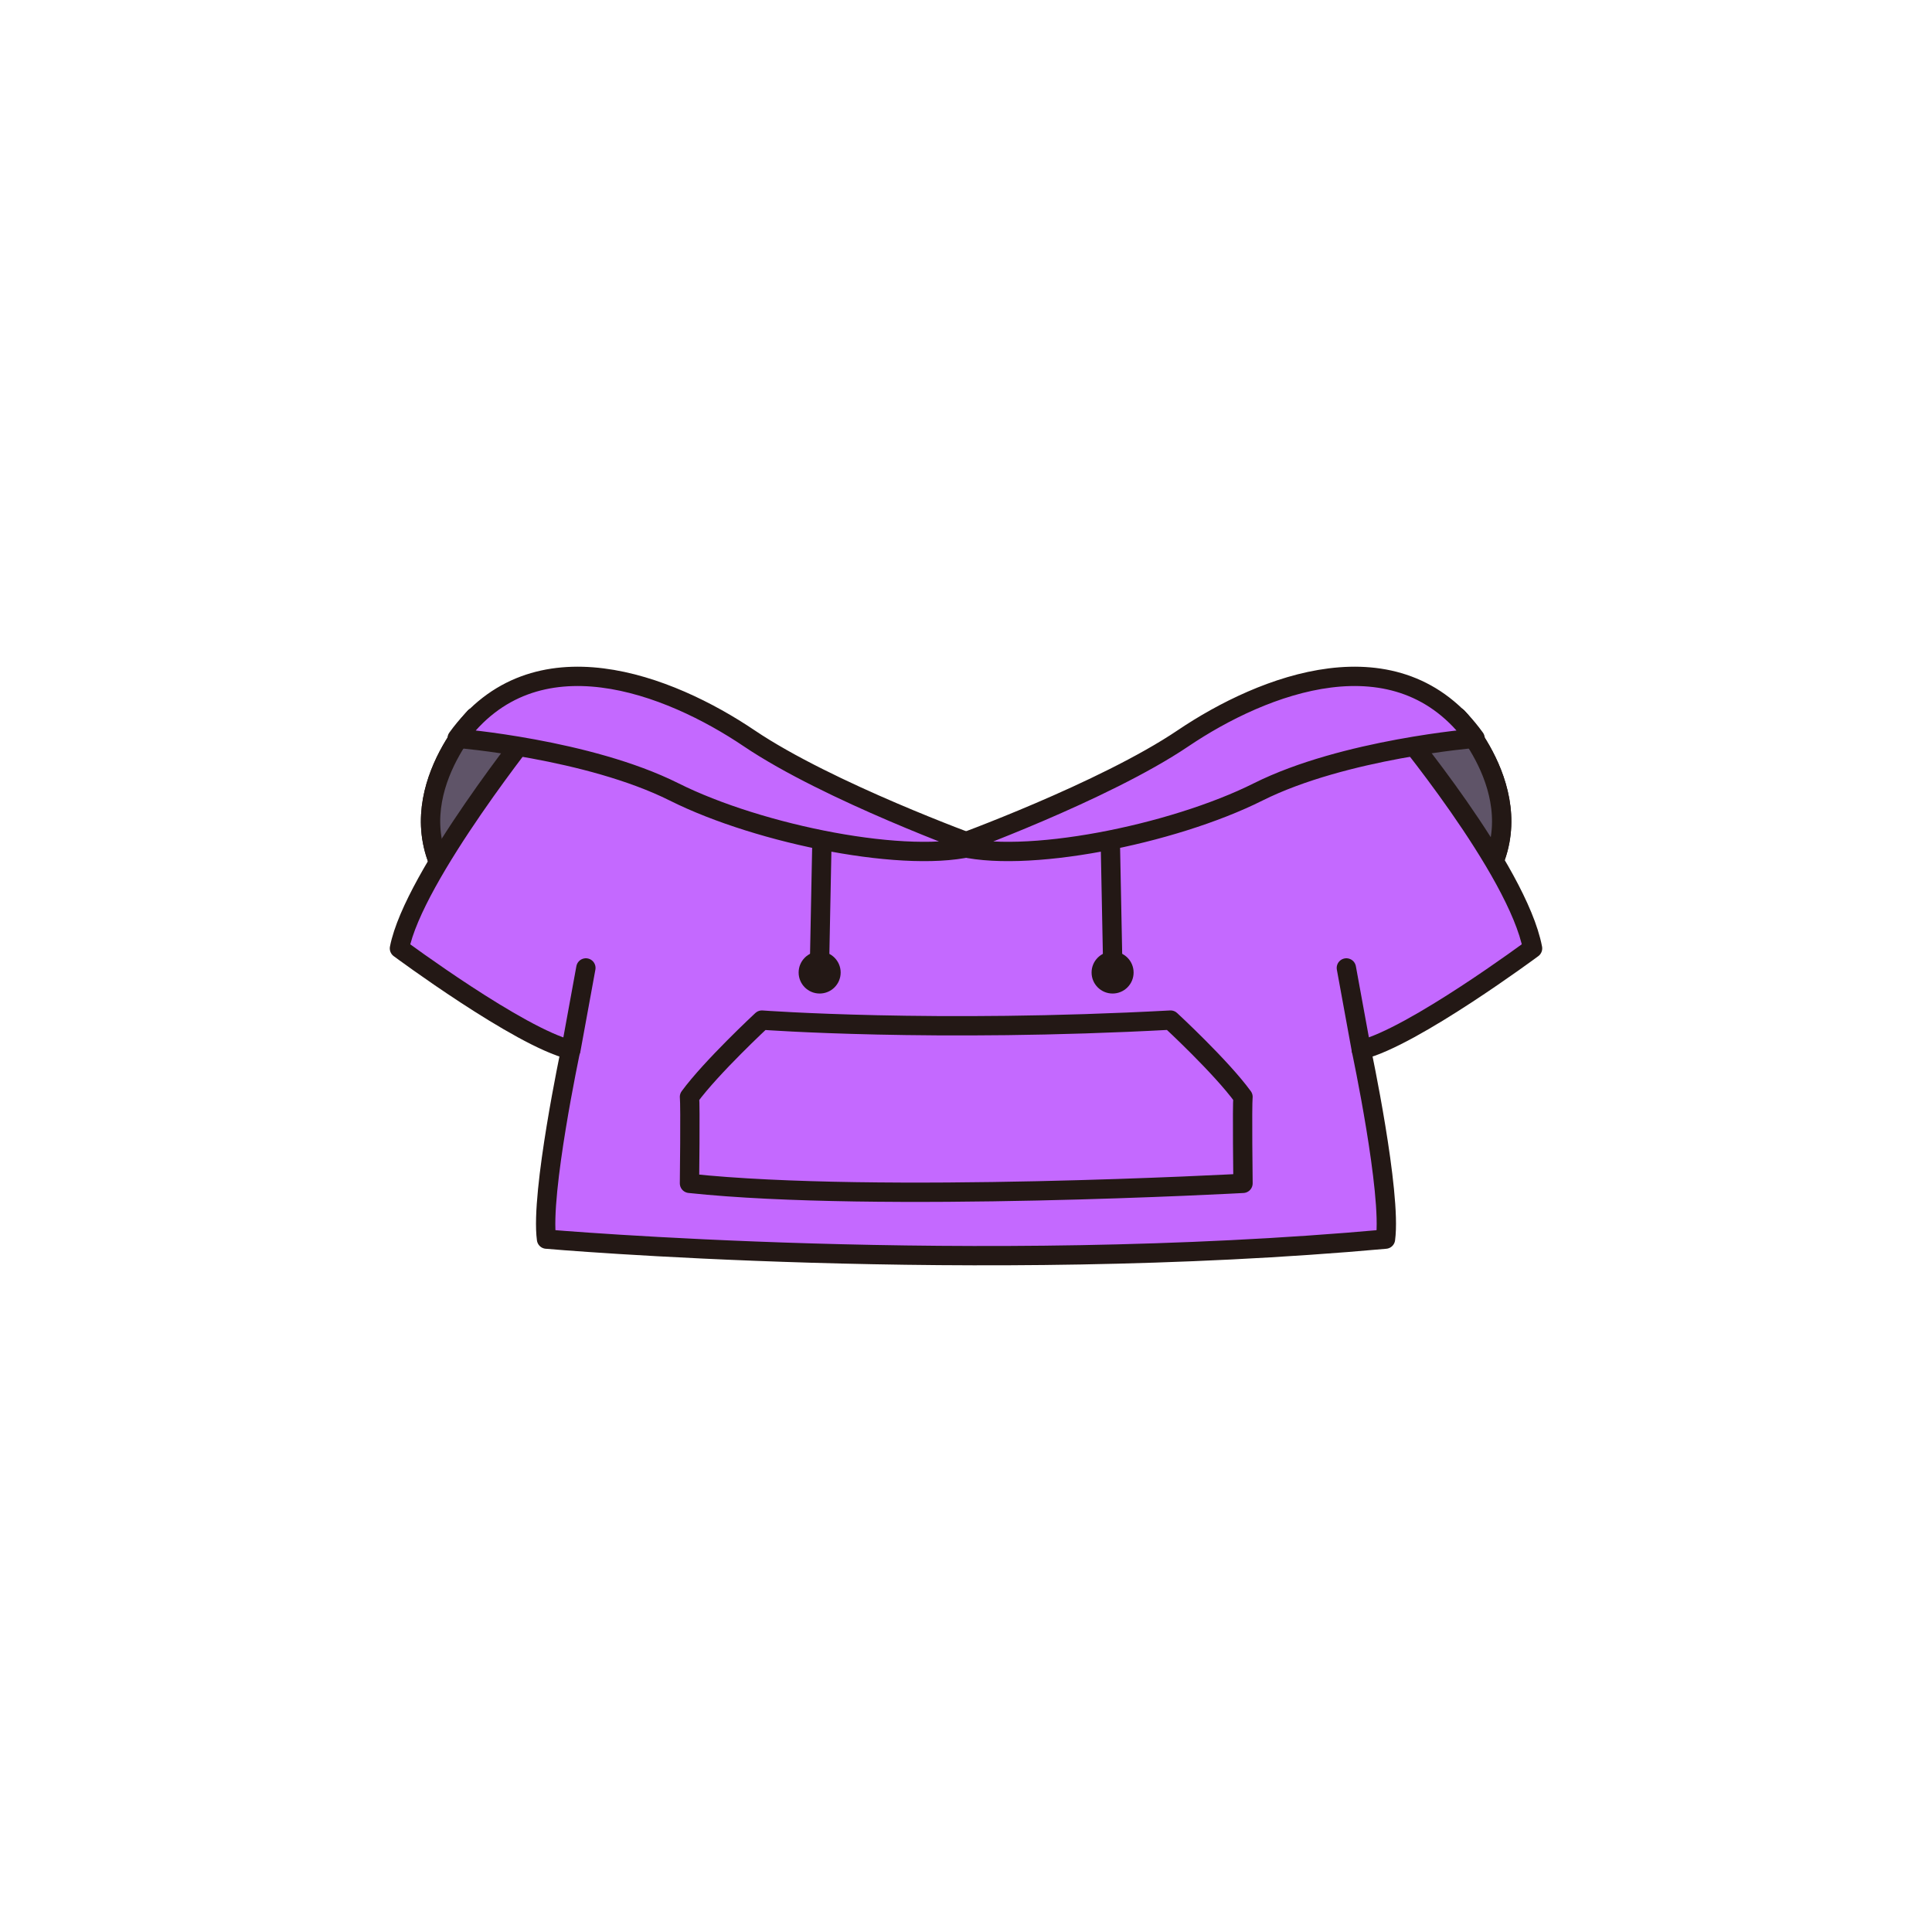 <?xml version="1.0" encoding="utf-8"?>
<!-- Generator: Adobe Illustrator 27.7.0, SVG Export Plug-In . SVG Version: 6.00 Build 0)  -->
<svg version="1.1" id="레이어_1" xmlns="http://www.w3.org/2000/svg" xmlns:xlink="http://www.w3.org/1999/xlink" x="0px"
	 y="0px" viewBox="0 0 800 800" style="enable-background:new 0 0 800 800;" xml:space="preserve">
<style type="text/css">
	.st0{fill:#DDDCDB;stroke:#231815;stroke-width:8;stroke-linecap:round;stroke-linejoin:round;stroke-miterlimit:10;}
	.st1{fill:#5F5468;stroke:#231815;stroke-width:8;stroke-linecap:round;stroke-linejoin:round;stroke-miterlimit:10;}
	.st2{fill:#C469FF;stroke:#231815;stroke-width:8;stroke-linecap:round;stroke-linejoin:round;stroke-miterlimit:10;}
	.st3{fill:none;stroke:#231815;stroke-width:8;stroke-linecap:round;stroke-linejoin:round;stroke-miterlimit:10;}
	.st4{fill:#231815;}
</style>
<g id="레이어드">
	<g id="후드티">
		<path class="st0" d="M603.5,297c0,0,35.8,37.7,7.3,72.7c-28.4,35-47.5-36.1-47.1-43.3S576.9,290.7,603.5,297z"/>
		<path class="st0" d="M196.6,297c0,0-35.8,37.7-7.3,72.7c28.4,35,47.5-36.1,47.1-43.3S223.2,290.7,196.6,297z"/>
		<path class="st1" d="M603.5,297c0,0,35.8,37.7,7.3,72.7c-28.4,35-47.5-36.1-47.1-43.3S576.9,290.7,603.5,297z"/>
		<path class="st1" d="M196.6,297c0,0-35.8,37.7-7.3,72.7c28.4,35,47.5-36.1,47.1-43.3S223.2,290.7,196.6,297z"/>
		<path class="st2" d="M573.7,513.1c2.6-19.2-10-78.4-10-78.4c21.3-5.2,70.9-42,70.9-42c-6.2-32.7-56.7-93.2-56.7-93.2l-89.3,25.8
			l-73.8,23.1h-29.6l-73.8-23.1l-89.3-25.8c0,0-50.8,63.1-56.7,93.2c0,0,49.6,36.8,70.9,42c0,0-12.6,59.3-10,78.4
			C226.4,513.1,403.1,528.5,573.7,513.1z"/>
		<line class="st3" x1="340.5" y1="340.6" x2="339.4" y2="396.3"/>
		<circle class="st4" cx="339.4" cy="402.7" r="8.7"/>
		<line class="st3" x1="236.4" y1="434.7" x2="242.6" y2="400.8"/>
		<path class="st2" d="M404.4,350.1c0,0-61.3-22.2-94.2-44.4s-88.9-44.4-120.9,0c0,0,54.2,4.4,89.8,22.2
			C314.6,345.7,376.8,358.1,404.4,350.1z"/>
		<path class="st3" d="M285.5,490c0,0,0.4-32.2,0-35.8c9.1-12.4,30-31.8,30-31.8s71.1,5.3,169.2,0c0,0,20.9,19.3,30,31.8
			c-0.4,3.6,0,35.8,0,35.8S363.4,498.3,285.5,490z"/>
		<line class="st3" x1="459.6" y1="340.6" x2="460.7" y2="396.3"/>
		<circle class="st4" cx="460.7" cy="402.7" r="8.7"/>
		<line class="st3" x1="563.7" y1="434.7" x2="557.5" y2="400.8"/>
		<path class="st2" d="M395.7,350.1c0,0,61.3-22.2,94.2-44.4s88.9-44.4,120.9,0c0,0-54.2,4.4-89.8,22.2
			C485.5,345.7,423.3,358.1,395.7,350.1z"/>
	</g>
</g>
</svg>
